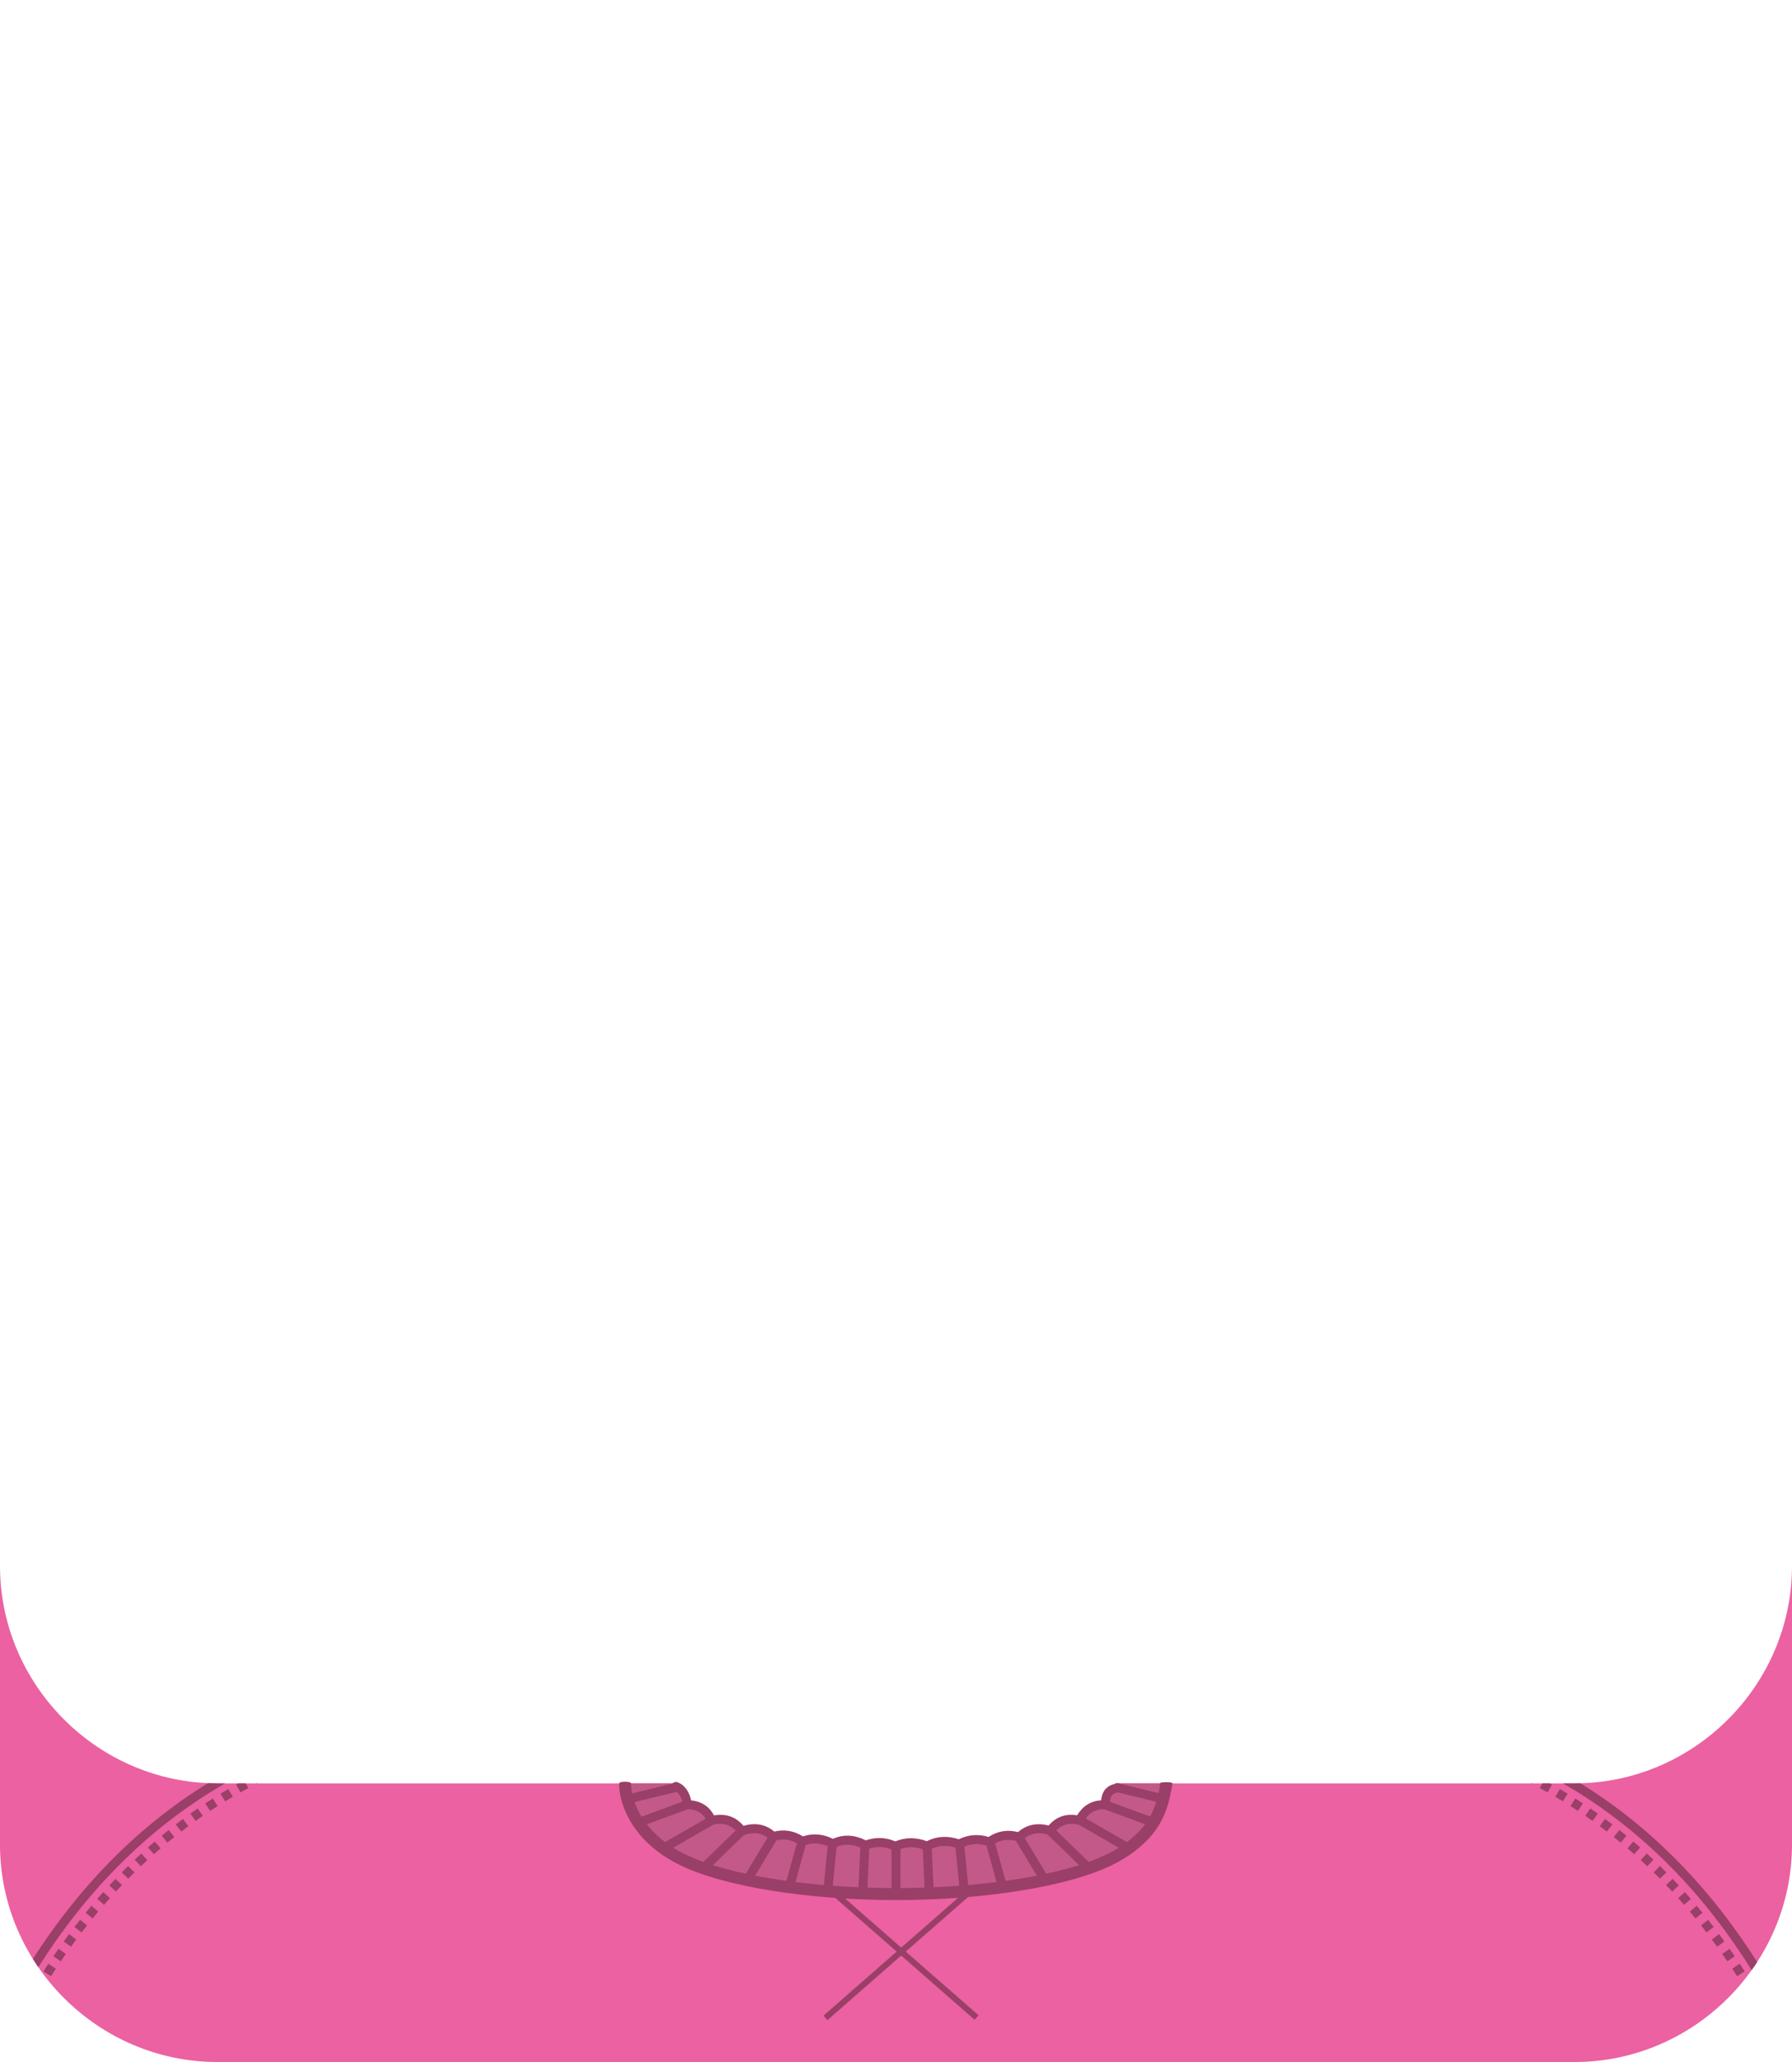 <?xml version="1.0" encoding="UTF-8" standalone="no"?>
<!DOCTYPE svg PUBLIC "-//W3C//DTD SVG 1.1//EN" "http://www.w3.org/Graphics/SVG/1.1/DTD/svg11.dtd">
<svg width="100%" height="100%" viewBox="0 0 300 345" version="1.1" xmlns="http://www.w3.org/2000/svg" xmlns:xlink="http://www.w3.org/1999/xlink" xml:space="preserve" xmlns:serif="http://www.serif.com/" style="fill-rule:evenodd;clip-rule:evenodd;stroke-linejoin:round;stroke-miterlimit:2;">
    <g id="avatar_clothing_18">
        <path d="M300,308.62C300,328.577 283.577,345 263.62,345L36.38,345C16.423,345 -0,328.577 -0,308.62L-0,262.01L0,262L-0,262.01C-0,281.962 16.418,298.38 36.37,298.38L113.284,298.38C113.757,311.848 186.243,311.848 186.716,298.38L263.62,298.38C283.577,298.38 300,281.957 300,262L300,308.62Z" style="fill:#eb61a1;fill-rule:nonzero;"/>
        <path d="M104.665,298.38L113.284,298.38C113.757,311.848 186.243,311.848 186.716,298.38L195.265,298.38C194.824,301.188 194.16,304.08 191.692,306.805C190.258,308.388 188.347,309.842 185.9,311.066C178.523,314.758 164.285,316.907 150,316.907C135.714,316.907 121.477,314.758 114.1,311.066C111.653,309.842 109.742,308.388 108.308,306.806C106.168,304.442 104.595,301.251 104.665,298.38Z" style="fill:#c35989;"/>
        <path d="M150.75,308.479L150.75,316.905C150.5,316.906 150.25,316.907 150,316.907C149.75,316.907 149.5,316.906 149.25,316.905L149.25,308.479C149.749,308.482 150.248,308.482 150.75,308.479ZM144.056,308.361C144.554,308.381 145.053,308.399 145.555,308.414L145.181,316.826C144.68,316.809 144.18,316.789 143.682,316.767L143.682,316.765L144.056,308.361ZM156.318,316.765L156.318,316.767C155.819,316.789 155.319,316.809 154.819,316.826L154.445,308.414C154.946,308.399 155.446,308.381 155.944,308.361L156.318,316.765ZM138.648,308.033C139.144,308.074 139.643,308.111 140.144,308.146L139.314,316.507C138.814,316.469 138.316,316.428 137.819,316.385L138.648,308.033ZM161.352,308.033L162.181,316.385C161.685,316.428 161.187,316.469 160.686,316.507L159.856,308.146C160.357,308.111 160.855,308.074 161.352,308.033ZM133.654,307.52C134.151,307.583 134.653,307.642 135.161,307.699L132.996,315.495C132.958,315.628 132.887,315.745 132.788,315.841L132.781,315.847C132.398,315.798 132.018,315.747 131.64,315.695C131.531,315.522 131.492,315.306 131.551,315.094L133.654,307.52ZM168.449,315.094C168.503,315.3 168.472,315.513 168.361,315.694L168.36,315.695C167.982,315.747 167.602,315.798 167.219,315.847C167.119,315.755 167.043,315.635 167.004,315.495L164.839,307.699C165.346,307.642 165.849,307.583 166.346,307.52L168.449,315.094ZM128.897,306.799C129.419,306.893 129.949,306.984 130.486,307.07L125.865,314.721L125.861,314.727C125.395,314.634 124.935,314.538 124.481,314.439C124.457,314.274 124.488,314.1 124.581,313.945L128.897,306.799ZM175.419,313.945C175.504,314.092 175.54,314.256 175.521,314.425L175.519,314.439C175.066,314.538 174.606,314.634 174.139,314.727L174.135,314.721L169.514,307.07C170.051,306.984 170.581,306.894 171.103,306.799L175.419,313.945ZM123.781,305.671C124.335,305.82 124.905,305.962 125.494,306.1L118.545,312.836L118.532,312.848C118.104,312.707 117.687,312.563 117.282,312.416C117.245,312.183 117.318,311.936 117.501,311.759L123.781,305.671ZM182.499,311.759C182.673,311.931 182.753,312.169 182.719,312.411L182.718,312.416C182.313,312.563 181.897,312.707 181.468,312.848L181.455,312.836L174.506,306.1C175.093,305.963 175.665,305.82 176.219,305.671L182.499,311.759ZM118.748,303.945C119.304,304.192 119.897,304.429 120.521,304.655L111.735,309.707C111.283,309.409 110.855,309.101 110.451,308.786C110.51,308.707 110.586,308.638 110.677,308.586L118.748,303.945ZM189.323,308.586C189.41,308.637 189.485,308.702 189.547,308.782L189.549,308.786C189.145,309.102 188.717,309.409 188.265,309.707L179.479,304.655C180.104,304.429 180.696,304.192 181.252,303.945L189.323,308.586ZM114.647,301.293C115.017,301.68 115.458,302.052 115.963,302.407L107.309,305.586C107.007,305.177 106.723,304.753 106.461,304.317C106.505,304.289 106.553,304.265 106.604,304.247L114.647,301.293ZM193.396,304.247C193.426,304.258 193.455,304.271 193.484,304.285L193.484,304.286C193.249,304.72 192.982,305.152 192.678,305.581L184.037,302.407C184.542,302.052 184.983,301.68 185.353,301.293L193.396,304.247ZM112.766,298.38L113.284,298.38C113.3,298.845 113.402,299.293 113.584,299.726L105.242,301.74C105.075,301.259 104.94,300.775 104.843,300.293L112.766,298.38ZM187.234,298.38L194.926,300.237C194.821,300.721 194.699,301.206 194.553,301.69L186.416,299.726C186.598,299.293 186.7,298.845 186.716,298.38L187.234,298.38Z" style="fill:#993f68;"/>
        <path d="M112.927,299.613C113.375,299.754 113.703,300.176 113.925,300.609C114.143,301.032 114.279,301.478 114.212,301.752C114.157,301.975 114.207,302.211 114.348,302.392C114.489,302.574 114.705,302.68 114.935,302.682C116.747,302.695 117.839,303.501 118.42,304.877C118.563,305.216 118.93,305.402 119.288,305.315C121.09,304.876 122.541,305.324 123.587,306.801C123.782,307.077 124.139,307.188 124.457,307.072C126.223,306.424 127.706,306.67 128.91,307.819C129.106,308.006 129.387,308.072 129.646,307.994C131.152,307.536 132.565,307.779 133.888,308.697C134.093,308.839 134.354,308.87 134.586,308.78C136.151,308.175 137.636,308.371 139.062,309.154C139.28,309.273 139.543,309.277 139.764,309.164C141.4,308.331 142.989,308.562 144.552,309.389C144.743,309.49 144.968,309.504 145.17,309.427C146.688,308.848 148.15,308.904 149.556,309.589C149.762,309.689 150.004,309.69 150.21,309.59C151.729,308.857 153.31,308.92 154.941,309.573C155.152,309.658 155.39,309.642 155.588,309.53C157.162,308.644 158.738,308.678 160.313,309.247C160.513,309.319 160.733,309.303 160.921,309.203C162.37,308.43 163.858,308.347 165.382,308.877C165.615,308.959 165.874,308.92 166.073,308.773C167.379,307.809 168.824,307.59 170.404,308.088C170.671,308.173 170.963,308.101 171.161,307.903C172.308,306.752 173.779,306.439 175.602,307.002C175.904,307.096 176.233,306.989 176.423,306.736C177.439,305.385 178.793,304.868 180.531,305.292C180.867,305.374 181.217,305.215 181.375,304.906C182.143,303.415 183.323,302.61 185.048,302.714C185.263,302.727 185.474,302.647 185.626,302.493C185.778,302.339 185.856,302.127 185.841,301.912C185.793,301.252 185.872,300.752 186.133,300.408C186.371,300.096 186.755,299.949 187.24,299.891C187.651,299.842 187.945,299.469 187.896,299.058C187.848,298.647 187.474,298.353 187.063,298.402C186.113,298.514 185.404,298.889 184.939,299.5C184.611,299.931 184.398,300.496 184.343,301.216C182.567,301.324 181.253,302.202 180.323,303.72C178.371,303.401 176.793,304.004 175.55,305.432C173.499,304.926 171.804,305.333 170.427,306.536C168.651,306.083 167.009,306.349 165.503,307.342C163.804,306.836 162.138,306.946 160.51,307.73C158.73,307.153 156.949,307.158 155.167,308.055C153.354,307.401 151.589,307.37 149.886,308.091C148.298,307.405 146.654,307.34 144.954,307.911C143.151,307.032 141.318,306.83 139.438,307.659C137.83,306.866 136.161,306.678 134.415,307.249C132.908,306.309 131.311,306.039 129.624,306.446C128.183,305.24 126.47,304.898 124.468,305.489C123.194,303.966 121.54,303.403 119.533,303.734C118.77,302.321 117.544,301.418 115.681,301.222C115.622,300.813 115.482,300.357 115.259,299.923C114.854,299.136 114.191,298.439 113.379,298.182C112.984,298.058 112.562,298.277 112.438,298.672C112.313,299.066 112.532,299.488 112.927,299.613Z" style="fill:#993f68;"/>
        <g>
            <g transform="matrix(-1.024,0.021,-0.021,1.019,311.476,-11.918)">
                <path d="M139.412,319.036L162.577,339.291L161.919,340.044L138.754,319.789L139.412,319.036Z" style="fill:#993f68;"/>
            </g>
            <g transform="matrix(1.029,0.026,0.026,1.022,-12.294,-13.798)">
                <path d="M138.754,319.789L161.919,340.044L162.577,339.291L139.412,319.036L138.754,319.789Z" style="fill:#993f68;"/>
            </g>
            <path d="M194.221,298.347C194.185,298.14 196.214,298.11 196.264,298.347C196.267,298.358 196.265,298.369 196.265,298.38C196.265,298.432 196.261,298.483 196.253,298.535C195.784,301.519 195.055,304.581 192.433,307.476C190.926,309.141 188.92,310.673 186.347,311.96C178.878,315.699 164.466,317.907 150,317.907C135.534,317.907 121.122,315.699 113.653,311.96C111.08,310.673 109.074,309.141 107.567,307.477C105.26,304.929 103.599,301.477 103.665,298.38C103.665,298.372 103.665,298.364 103.666,298.356C103.707,298.003 105.607,298.047 105.631,298.347L105.709,299.38L105.709,299.38C105.969,301.744 107.322,304.227 109.049,306.134C110.409,307.636 112.226,309.01 114.548,310.172C121.831,313.817 135.895,315.907 150,315.907C164.105,315.907 178.169,313.817 185.452,310.172C187.774,309.01 189.591,307.636 190.951,306.134C192.928,303.951 193.653,301.647 194.08,299.38L194.221,298.347Z" style="fill:#993f68;"/>
        </g>
        <path d="M8.541,330.639C8.808,330.221 9.078,329.804 9.351,329.389L8.098,328.564C7.821,328.985 7.547,329.408 7.277,329.831L8.541,330.639ZM290.809,330.639C290.541,330.221 290.271,329.804 289.998,329.389L291.251,328.564C291.528,328.985 291.802,329.408 292.073,329.831L290.809,330.639ZM264.566,298.368C277.08,306.063 286.774,316.61 294.169,328.271C293.872,328.729 293.565,329.181 293.249,329.624C285.519,317.277 275.201,306.154 261.65,298.38L263.62,298.38C263.935,298.38 264.25,298.376 264.566,298.368ZM34.818,298.347C35.331,298.369 35.849,298.38 36.37,298.38L37.699,298.38C24.326,306.052 14.103,316.984 6.408,329.135C6.098,328.684 5.797,328.226 5.506,327.761C12.865,316.293 22.469,305.931 34.818,298.347ZM10.179,328.151C10.457,327.74 10.739,327.331 11.023,326.924L9.794,326.065C9.505,326.478 9.22,326.892 8.937,327.309L10.179,328.151ZM289.17,328.151C288.892,327.74 288.61,327.331 288.326,326.924L289.555,326.065C289.844,326.478 290.129,326.892 290.412,327.309L289.17,328.151ZM11.885,325.709C12.175,325.306 12.468,324.906 12.764,324.507L11.56,323.613C11.259,324.017 10.962,324.424 10.668,324.832L11.885,325.709ZM287.464,325.709C287.174,325.306 286.881,324.906 286.585,324.507L287.79,323.613C288.09,324.017 288.387,324.424 288.681,324.832L287.464,325.709ZM13.66,323.318C13.962,322.924 14.266,322.532 14.574,322.142L13.396,321.213C13.084,321.609 12.775,322.006 12.469,322.406L13.66,323.318ZM285.689,323.318C285.388,322.924 285.083,322.532 284.776,322.142L285.953,321.213C286.266,321.609 286.575,322.006 286.88,322.406L285.689,323.318ZM15.504,320.98C15.817,320.596 16.133,320.213 16.453,319.833L15.304,318.868C14.98,319.255 14.659,319.643 14.341,320.033L15.504,320.98ZM283.845,320.98C283.532,320.596 283.216,320.213 282.897,319.833L284.046,318.868C284.37,319.255 284.691,319.643 285.008,320.033L283.845,320.98ZM17.418,318.7C17.743,318.325 18.07,317.953 18.401,317.583L17.283,316.583C16.947,316.959 16.614,317.337 16.284,317.718L17.418,318.7ZM281.931,318.7C281.607,318.325 281.279,317.953 280.948,317.583L282.066,316.583C282.402,316.959 282.735,317.337 283.065,317.718L281.931,318.7ZM19.402,316.481C19.738,316.117 20.077,315.755 20.42,315.396L19.334,314.361C18.986,314.726 18.641,315.094 18.299,315.464L19.402,316.481ZM279.948,316.481C279.612,316.117 279.272,315.755 278.93,315.396L280.016,314.361C280.364,314.726 280.708,315.094 281.05,315.464L279.948,316.481ZM21.455,314.327C21.802,313.974 22.153,313.624 22.507,313.276L21.456,312.206C21.096,312.56 20.739,312.916 20.386,313.275L21.455,314.327ZM277.895,314.327C277.547,313.974 277.196,313.624 276.842,313.276L277.893,312.206C278.253,312.56 278.61,312.916 278.963,313.275L277.895,314.327ZM275.772,312.242C275.413,311.901 275.051,311.563 274.686,311.227L275.701,310.122C276.072,310.464 276.441,310.808 276.806,311.155L275.772,312.242ZM23.577,312.242C23.936,311.901 24.298,311.563 24.664,311.227L23.649,310.122C23.277,310.464 22.909,310.808 22.544,311.155L23.577,312.242ZM273.582,310.23C273.212,309.901 272.838,309.576 272.461,309.253L273.438,308.114C273.821,308.442 274.201,308.774 274.578,309.108L273.582,310.23ZM25.767,310.23C26.137,309.901 26.511,309.576 26.888,309.253L25.911,308.114C25.528,308.442 25.148,308.774 24.771,309.108L25.767,310.23ZM28.025,308.294C28.406,307.979 28.791,307.666 29.179,307.357L28.243,306.184C27.848,306.5 27.457,306.818 27.069,307.139L28.025,308.294ZM271.324,308.294C270.943,307.979 270.558,307.666 270.171,307.357L271.107,306.184C271.501,306.5 271.893,306.818 272.281,307.139L271.324,308.294ZM30.349,306.439C30.741,306.137 31.136,305.838 31.534,305.543L30.641,304.338C30.235,304.639 29.832,304.943 29.433,305.251L30.349,306.439ZM269.001,306.439C268.609,306.137 268.213,305.838 267.815,305.543L268.709,304.338C269.114,304.639 269.517,304.943 269.916,305.251L269.001,306.439ZM32.736,304.667C33.138,304.38 33.544,304.095 33.953,303.814L33.103,302.578C32.687,302.865 32.274,303.154 31.864,303.447L32.736,304.667ZM266.613,304.667C266.211,304.38 265.805,304.095 265.396,303.814L266.246,302.578C266.663,302.865 267.076,303.154 267.485,303.447L266.613,304.667ZM35.185,302.983C35.598,302.71 36.014,302.441 36.433,302.174L35.628,300.908C35.201,301.179 34.778,301.454 34.358,301.732L35.185,302.983ZM264.164,302.983C263.751,302.71 263.336,302.441 262.917,302.174L263.721,300.908C264.148,301.179 264.571,301.454 264.991,301.732L264.164,302.983ZM261.655,301.388C261.233,301.131 260.808,300.877 260.379,300.626L261.137,299.331C261.574,299.587 262.007,299.846 262.437,300.108L261.655,301.388ZM37.694,301.388C38.116,301.131 38.541,300.877 38.97,300.626L38.212,299.331C37.776,299.587 37.343,299.846 36.913,300.108L37.694,301.388ZM41.137,298.38L39.881,298.38C39.762,298.446 39.644,298.512 39.525,298.579L40.259,299.887C40.69,299.645 41.124,299.406 41.562,299.171L41.137,298.38ZM259.468,298.38C259.587,298.446 259.706,298.512 259.824,298.579L259.09,299.887C258.659,299.645 258.225,299.406 257.787,299.171L258.212,298.38L259.468,298.38ZM42.878,298.48L42.826,298.38L43.073,298.38L42.878,298.48ZM256.472,298.48L256.276,298.38L256.523,298.38L256.472,298.48Z" style="fill:#993f68;"/>
    </g>
</svg>
